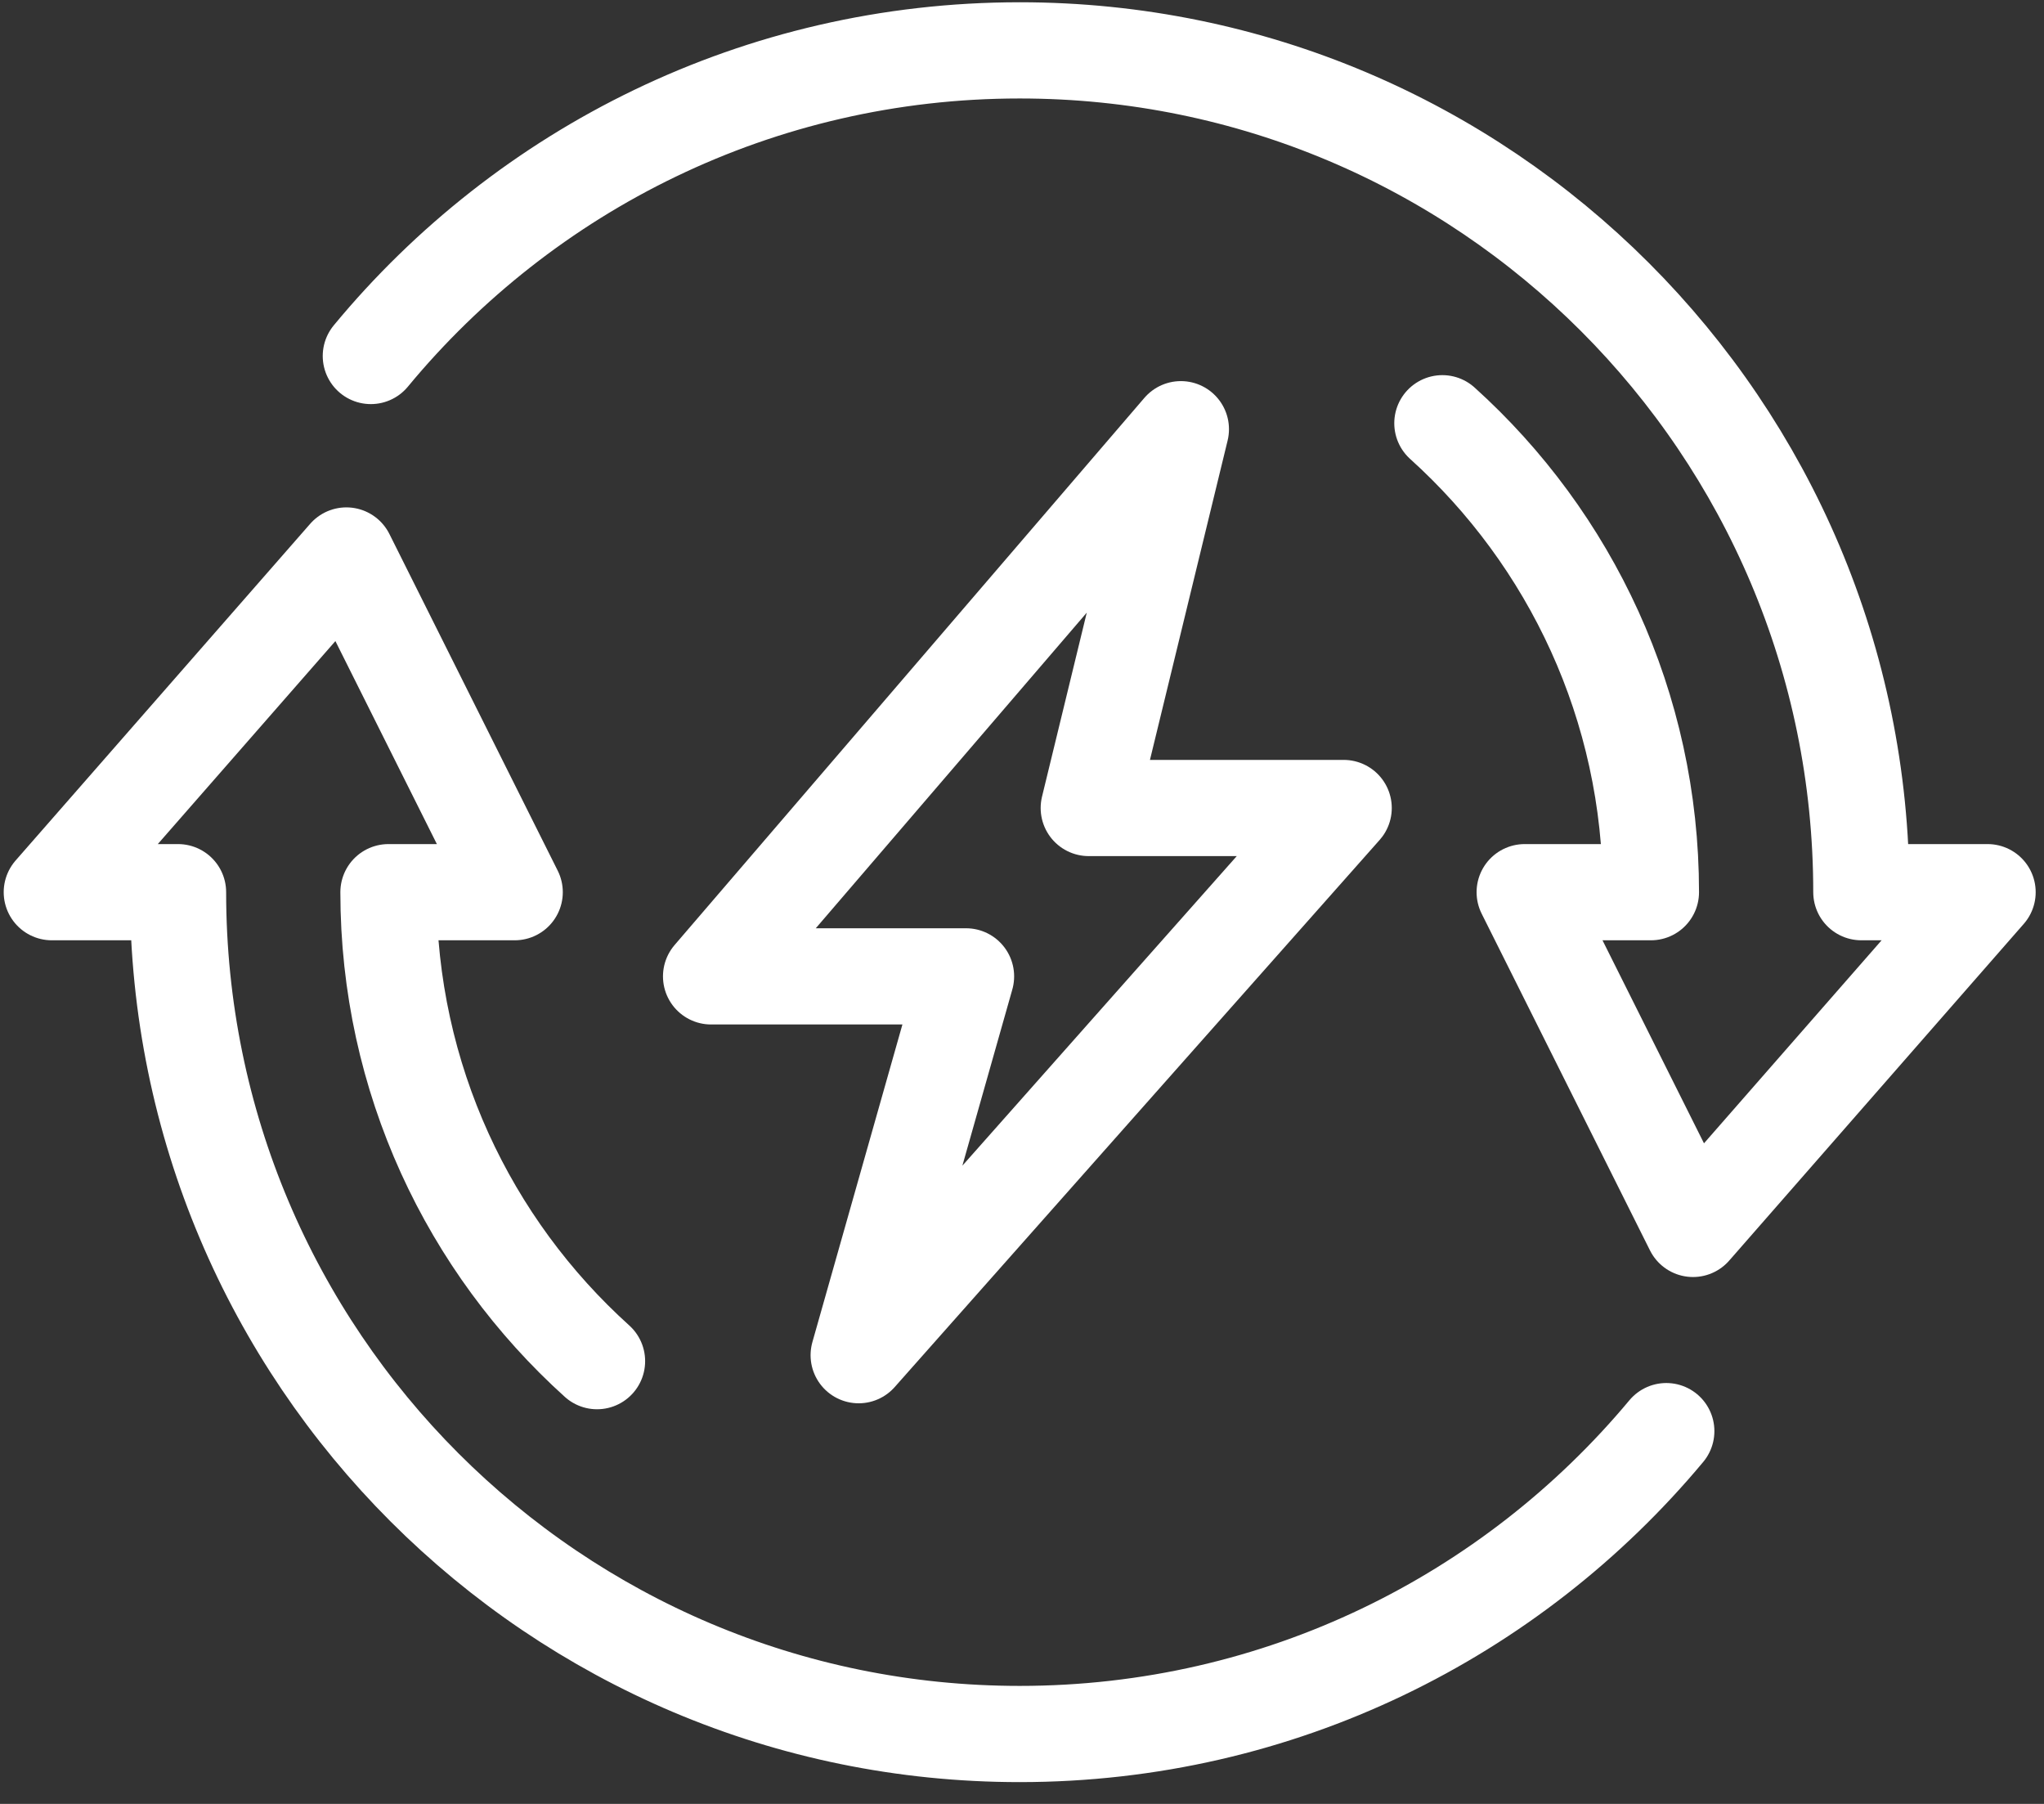 <svg width="85" height="75" viewBox="0 0 85 75" fill="none" xmlns="http://www.w3.org/2000/svg">
<rect x="0" y="0" width="85" height="75" fill="#333333" stroke="none"/>
<path d="M35.708 56.344L40.173 40.594H29.57L49.107 17.845L45.276 33.594H55.877L35.708 56.344Z" stroke="white" stroke-width="4" stroke-miterlimit="10" stroke-linecap="round" stroke-linejoin="round"/>
<path d="M24.828 56.592C19.501 51.788 16.154 44.832 16.154 37.094H21.404L14.404 23.095L2.154 37.094H7.404C7.404 56.425 23.073 72.094 42.404 72.094C53.21 72.094 62.873 67.197 69.293 59.501" stroke="white" stroke-width="4" stroke-miterlimit="10" stroke-linecap="round" stroke-linejoin="round"/>
<path d="M59.981 17.597C65.307 22.401 68.654 29.357 68.654 37.094H63.404L70.404 51.094L82.654 37.094H77.404C77.404 17.763 61.735 2.094 42.404 2.094C31.545 2.094 21.839 7.04 15.421 14.801" stroke="white" stroke-width="4" stroke-miterlimit="10" stroke-linecap="round" stroke-linejoin="round"/>
</svg>
